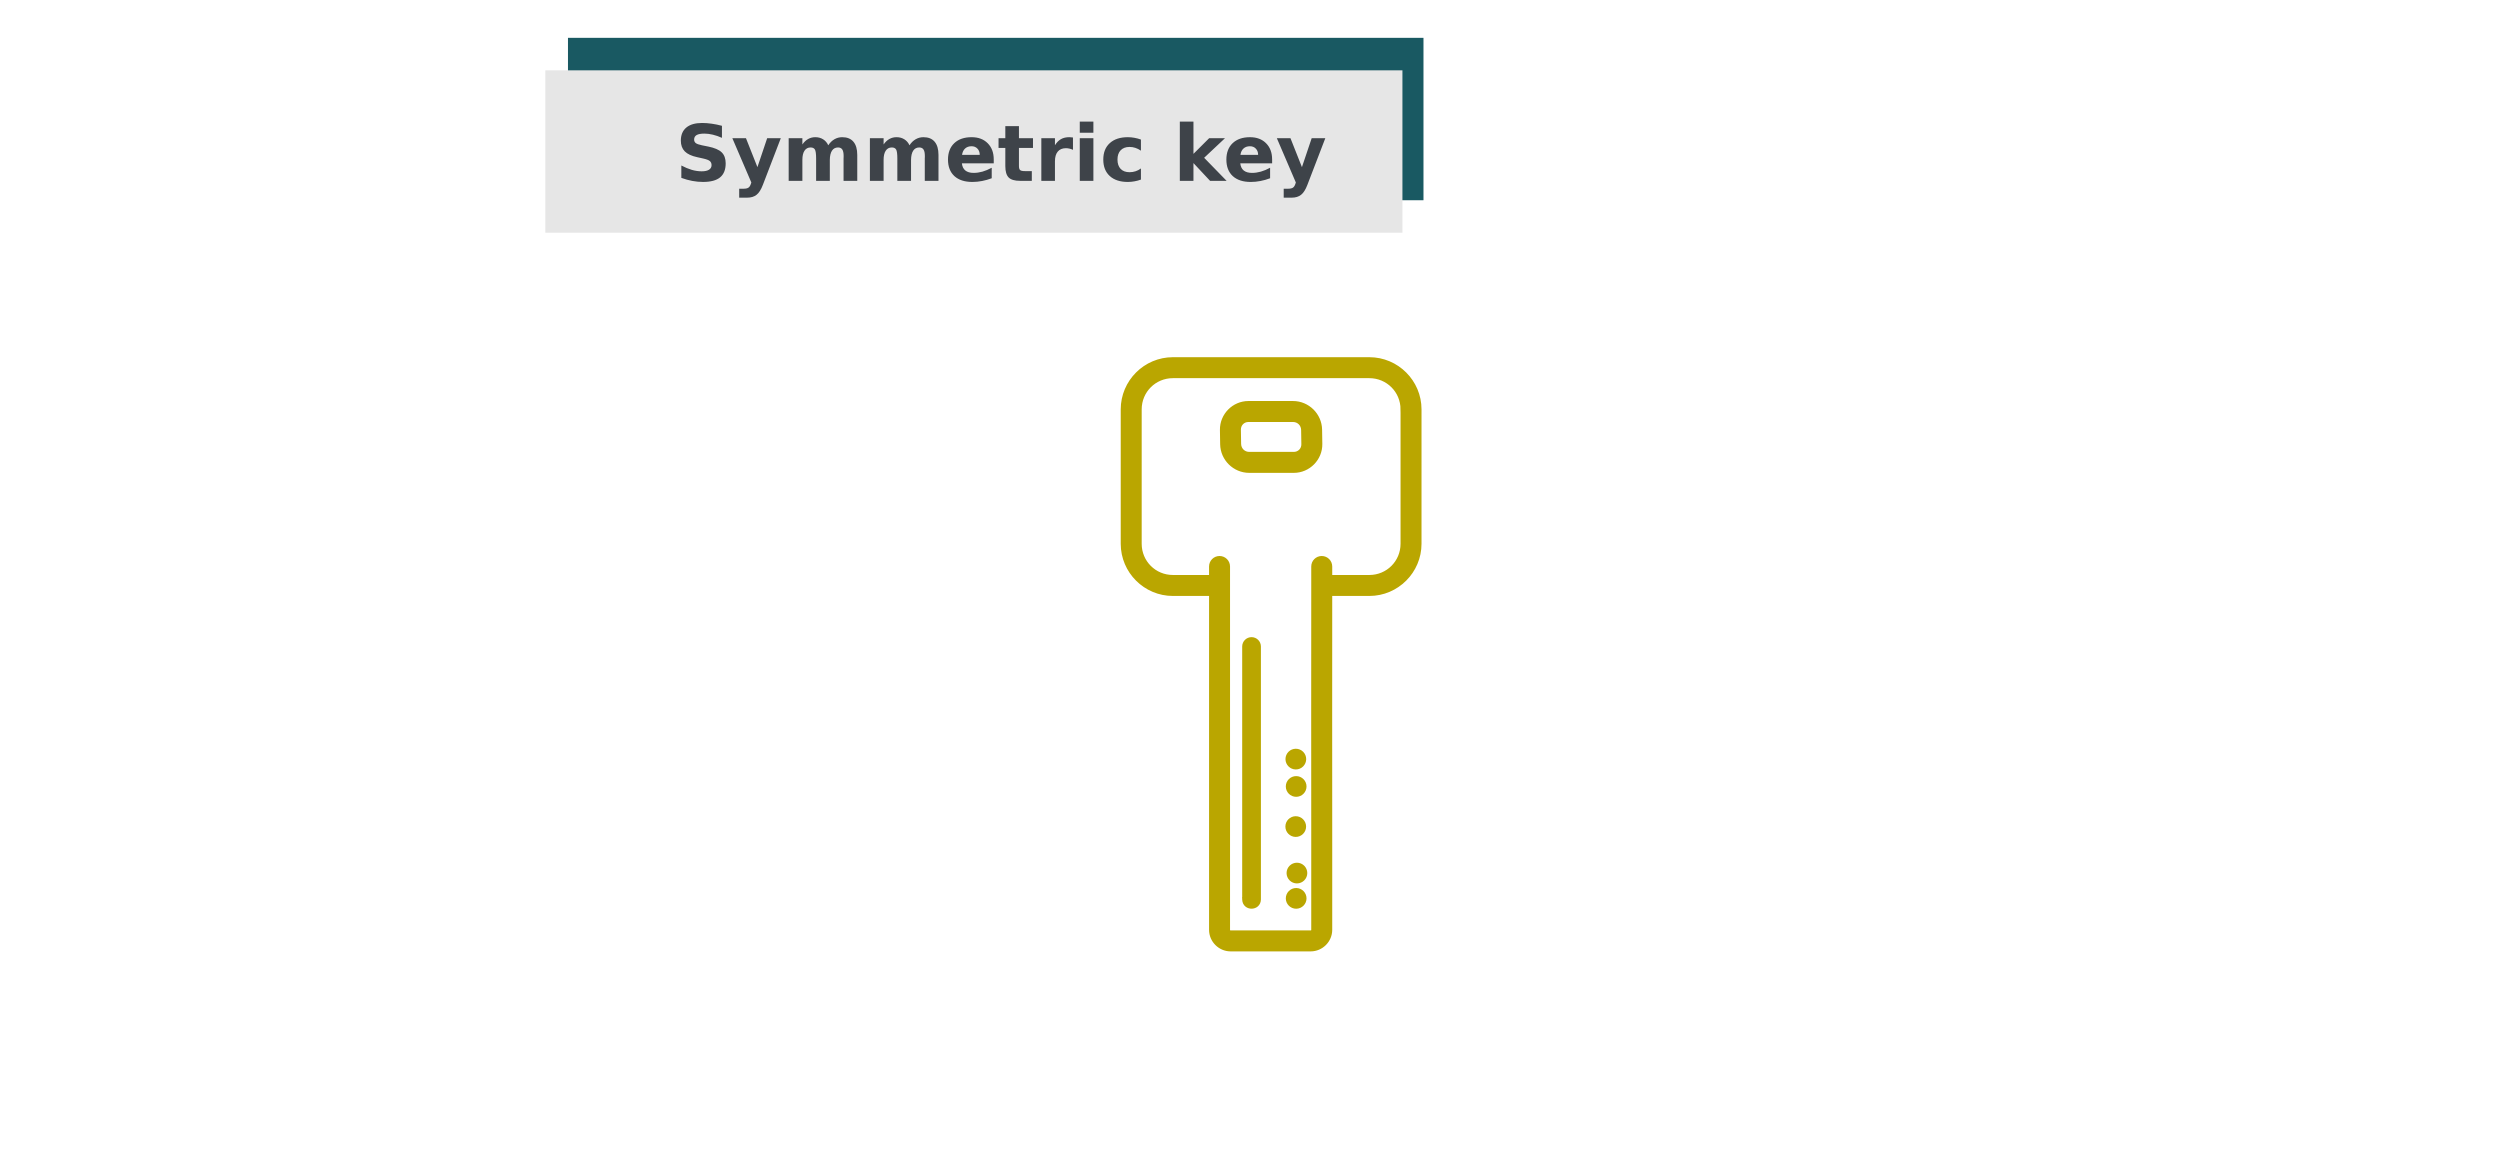 <?xml version="1.0" encoding="UTF-8" standalone="no"?>
<svg
   viewBox="0 0 665.039 312.755"
   version="1.1"
   id="svg1"
   width="665.039"
   height="312.755"
   xml:space="preserve"
   xmlns="http://www.w3.org/2000/svg"
   xmlns:svg="http://www.w3.org/2000/svg"><defs
     id="defs1"><linearGradient
       id="swatch251"><stop
         style="stop-color:#195962;stop-opacity:1;"
         offset="0"
         id="stop251" /></linearGradient><filter
       style="color-interpolation-filters:sRGB"
       id="filter90-2"
       x="-0.019"
       y="-0.029"
       width="1.041"
       height="1.066"><feFlood
         result="flood"
         in="SourceGraphic"
         flood-opacity="0.796"
         flood-color="rgb(62,67,73)"
         id="feFlood89-3" /><feGaussianBlur
         result="blur"
         in="SourceGraphic"
         stdDeviation="2.132 0"
         id="feGaussianBlur89-7" /><feOffset
         result="offset"
         in="blur"
         dx="1"
         dy="1"
         id="feOffset89-5" /><feComposite
         result="comp1"
         operator="in"
         in="flood"
         in2="offset"
         id="feComposite89-9" /><feComposite
         result="fbSourceGraphic"
         operator="over"
         in="SourceGraphic"
         in2="comp1"
         id="feComposite90-2" /><feColorMatrix
         result="fbSourceGraphicAlpha"
         in="fbSourceGraphic"
         values="0 0 0 -1 0 0 0 0 -1 0 0 0 0 -1 0 0 0 0 1 0"
         id="feColorMatrix90-2" /><feFlood
         id="feFlood90-8"
         result="flood"
         in="fbSourceGraphic"
         flood-opacity="0.796"
         flood-color="rgb(62,67,73)" /><feGaussianBlur
         id="feGaussianBlur90-9"
         result="blur"
         in="fbSourceGraphic"
         stdDeviation="3" /><feOffset
         id="feOffset90-7"
         result="offset"
         in="blur"
         dx="1"
         dy="1" /><feComposite
         id="feComposite91-3"
         result="comp1"
         operator="in"
         in="flood"
         in2="offset" /><feComposite
         id="feComposite92-6"
         result="comp2"
         operator="over"
         in="fbSourceGraphic"
         in2="comp1" /></filter></defs><!--! Font Awesome Pro 6.4.2 by @fontawesome - https://fontawesome.com License - https://fontawesome.com/license (Commercial License) Copyright 2023 Fonticons, Inc. --><g
     id="layer10"
     transform="translate(1253.916,-685.76)"><g
       id="g59"
       style="display:inline;fill:#61a78d;fill-opacity:1"
       transform="translate(34.037)"><path
         style="display:inline;fill:#ffffff;fill-opacity:1;stroke:none;stroke-width:1.312;stroke-linecap:butt;stroke-linejoin:miter;stroke-dasharray:none;stroke-dashoffset:0;stroke-opacity:1;paint-order:fill markers stroke;filter:url(#filter90-2)"
         id="path54"
         width="642.644"
         height="250.328"
         x="825.708"
         y="875.026"
         transform="matrix(0.694,0,0,1,-1753.51,-153.535)"
         d="m 859.562,875.026 h 574.935 c 18.755,0 33.855,10.475 33.855,23.487 v 203.354 c 0,13.012 -15.099,23.487 -33.855,23.487 H 859.562 c -18.755,0 -33.855,-10.475 -33.855,-23.487 V 898.513 c 0,-13.012 15.099,-23.487 33.855,-23.487 z"
         ry="23.487"
         rx="33.855" /><g
         id="g56"
         transform="matrix(0.864,0,0,0.864,-1925.809,560.717)"><rect
           style="font-variation-settings:'wght' 700;fill:#195962;stroke-width:2.052;stroke-linecap:round;stroke-linejoin:round;paint-order:markers fill stroke"
           id="rect54"
           width="263.401"
           height="50"
           x="913.131"
           y="156.375" /><g
           id="g55"
           transform="translate(-11.145,39.927)"><rect
             style="font-variation-settings:'wght' 700;fill:#e6e6e6;fill-opacity:1;stroke-width:2.054;stroke-linecap:round;stroke-linejoin:round;paint-order:markers fill stroke"
             id="rect55"
             width="263.89"
             height="50"
             x="917.307"
             y="126.453" /><path
             d="m 971.685,143.534 v 3.703 q -1.441,-0.645 -2.812,-0.973 -1.371,-0.328 -2.59,-0.328 -1.617,0 -2.391,0.445 -0.773,0.445 -0.773,1.383 0,0.703 0.516,1.102 0.527,0.387 1.898,0.668 l 1.922,0.387 q 2.918,0.586 4.148,1.781 1.23,1.195 1.23,3.398 0,2.895 -1.723,4.312 -1.711,1.406 -5.238,1.406 -1.664,0 -3.34,-0.316 -1.676,-0.316 -3.352,-0.938 v -3.809 q 1.676,0.891 3.234,1.348 1.57,0.445 3.023,0.445 1.477,0 2.262,-0.492 0.785,-0.492 0.785,-1.406 0,-0.82 -0.539,-1.266 -0.527,-0.445 -2.121,-0.797 l -1.746,-0.387 q -2.625,-0.562 -3.844,-1.793 -1.207,-1.23 -1.207,-3.316 0,-2.613 1.688,-4.02 1.688,-1.406 4.852,-1.406 1.441,0 2.965,0.223 1.523,0.211 3.152,0.645 z m 3.199,3.82 h 4.195 l 3.527,8.906 3,-8.906 h 4.195 l -5.52,14.367 q -0.832,2.191 -1.945,3.059 -1.102,0.879 -2.918,0.879 h -2.426 v -2.754 h 1.312 q 1.066,0 1.547,-0.34 0.492,-0.34 0.762,-1.219 l 0.117,-0.363 z m 29.531,2.18 q 0.797,-1.219 1.887,-1.852 1.102,-0.645 2.414,-0.645 2.262,0 3.445,1.395 1.184,1.395 1.184,4.055 v 7.992 h -4.219 v -6.844 q 0.012,-0.152 0.012,-0.316 0.012,-0.164 0.012,-0.469 0,-1.395 -0.41,-2.016 -0.41,-0.633 -1.324,-0.633 -1.195,0 -1.851,0.984 -0.645,0.984 -0.668,2.848 v 6.445 h -4.219 v -6.844 q 0,-2.18 -0.375,-2.801 -0.375,-0.633 -1.336,-0.633 -1.207,0 -1.863,0.996 -0.656,0.984 -0.656,2.824 v 6.457 h -4.219 v -13.125 h 4.219 v 1.922 q 0.773,-1.113 1.77,-1.676 1.008,-0.562 2.215,-0.562 1.359,0 2.402,0.656 1.043,0.656 1.582,1.84 z m 25.008,0 q 0.797,-1.219 1.887,-1.852 1.101,-0.645 2.414,-0.645 2.262,0 3.445,1.395 1.184,1.395 1.184,4.055 v 7.992 h -4.219 v -6.844 q 0.012,-0.152 0.012,-0.316 0.012,-0.164 0.012,-0.469 0,-1.395 -0.41,-2.016 -0.41,-0.633 -1.324,-0.633 -1.195,0 -1.851,0.984 -0.645,0.984 -0.668,2.848 v 6.445 h -4.219 v -6.844 q 0,-2.18 -0.375,-2.801 -0.375,-0.633 -1.336,-0.633 -1.207,0 -1.863,0.996 -0.656,0.984 -0.656,2.824 v 6.457 h -4.219 v -13.125 h 4.219 v 1.922 q 0.773,-1.113 1.77,-1.676 1.008,-0.562 2.215,-0.562 1.359,0 2.402,0.656 1.043,0.656 1.582,1.84 z m 25.945,4.348 v 1.195 h -9.809 q 0.152,1.477 1.066,2.215 0.914,0.738 2.555,0.738 1.324,0 2.707,-0.387 1.395,-0.398 2.859,-1.195 v 3.234 q -1.488,0.562 -2.977,0.844 -1.488,0.293 -2.977,0.293 -3.562,0 -5.543,-1.805 -1.969,-1.816 -1.969,-5.086 0,-3.211 1.934,-5.051 1.945,-1.84 5.344,-1.84 3.094,0 4.945,1.863 1.863,1.863 1.863,4.98 z m -4.312,-1.395 q 0,-1.195 -0.703,-1.922 -0.691,-0.738 -1.816,-0.738 -1.219,0 -1.98,0.691 -0.762,0.68 -0.949,1.969 z m 12.07,-8.859 v 3.727 h 4.324 v 3 h -4.324 v 5.566 q 0,0.914 0.363,1.242 0.363,0.316 1.442,0.316 h 2.156 v 3 h -3.598 q -2.484,0 -3.527,-1.031 -1.031,-1.043 -1.031,-3.527 v -5.566 h -2.086 v -3 h 2.086 v -3.727 z m 16.641,7.301 q -0.551,-0.258 -1.102,-0.375 -0.539,-0.129 -1.09,-0.129 -1.617,0 -2.496,1.043 -0.867,1.031 -0.867,2.965 v 6.047 h -4.195 v -13.125 h 4.195 v 2.156 q 0.809,-1.289 1.852,-1.875 1.055,-0.598 2.519,-0.598 0.211,0 0.457,0.023 0.246,0.012 0.715,0.07 z m 2.086,-3.574 h 4.195 v 13.125 h -4.195 z m 0,-5.109 h 4.195 v 3.422 h -4.195 z m 18.832,5.52 v 3.422 q -0.856,-0.586 -1.723,-0.867 -0.856,-0.281 -1.781,-0.281 -1.758,0 -2.742,1.031 -0.973,1.02 -0.973,2.859 0,1.84 0.973,2.871 0.984,1.02 2.742,1.02 0.984,0 1.863,-0.293 0.891,-0.293 1.641,-0.867 v 3.434 q -0.984,0.363 -2.004,0.539 -1.008,0.188 -2.027,0.188 -3.551,0 -5.555,-1.816 -2.004,-1.828 -2.004,-5.074 0,-3.246 2.004,-5.062 2.004,-1.828 5.555,-1.828 1.031,0 2.027,0.188 1.008,0.176 2.004,0.539 z m 11.976,-5.52 h 4.195 v 9.926 l 4.828,-4.816 h 4.875 l -6.41,6.023 6.914,7.102 h -5.086 l -5.121,-5.473 v 5.473 h -4.195 z m 28.418,11.637 v 1.195 h -9.809 q 0.152,1.477 1.066,2.215 0.914,0.738 2.555,0.738 1.324,0 2.707,-0.387 1.395,-0.398 2.859,-1.195 v 3.234 q -1.488,0.562 -2.977,0.844 -1.488,0.293 -2.977,0.293 -3.562,0 -5.543,-1.805 -1.969,-1.816 -1.969,-5.086 0,-3.211 1.933,-5.051 1.945,-1.84 5.344,-1.84 3.094,0 4.945,1.863 1.863,1.863 1.863,4.98 z m -4.312,-1.395 q 0,-1.195 -0.703,-1.922 -0.691,-0.738 -1.816,-0.738 -1.219,0 -1.98,0.691 -0.762,0.68 -0.949,1.969 z m 5.766,-5.133 h 4.195 l 3.527,8.906 3,-8.906 h 4.195 l -5.519,14.367 q -0.832,2.191 -1.945,3.059 -1.101,0.879 -2.918,0.879 h -2.426 v -2.754 h 1.312 q 1.066,0 1.547,-0.34 0.492,-0.34 0.762,-1.219 l 0.117,-0.363 z"
             id="text55"
             style="font-weight:600;font-size:24px;font-family:Montserrat;-inkscape-font-specification:'Montserrat, Semi-Bold';fill:#3e4349;stroke-width:3.5;stroke-linecap:round;stroke-linejoin:round;paint-order:markers fill stroke"
             aria-label="Symmetric key" /></g></g><path
         id="path1-6"
         style="color:#000000;fill:#baa600;fill-opacity:1;stroke:#baa600;stroke-width:1.579;stroke-linecap:round;stroke-dasharray:none;stroke-opacity:1"
         d="m 51.04,477.193 c -7.204,0 -13.087,5.884 -13.087,13.088 v 52.262 c 1e-6,7.204 5.883,13.087 13.087,13.087 h 35.761 c 7.204,0 13.087,-5.883 13.087,-13.087 v -10.413 h 89.613 c 2.704,0 4.938,-2.235 4.938,-4.94 V 505.886 c 0,-2.704 -2.234,-4.94 -4.938,-4.94 h -23.096 c -22.177,0 -44.348,0.036 -66.518,0 v -10.665 c 0,-7.204 -5.883,-13.088 -13.087,-13.088 z m 0,4 h 35.761 c 5.043,0 9.087,4.045 9.087,9.088 v 10.665 c -0.054,-1.1e-4 -0.107,1.2e-4 -0.161,0 h -0.002 -2.887 c -1.104,2.2e-4 -1.999,0.895 -2,2 -3.97e-4,1.105 0.895,2.001 2,2.001 h 2.885 c 0.722,0.002 1.444,-0.001 2.166,0 22.843,0.042 45.682,0 68.517,0 h 23.096 c 0.542,0 0.938,0.397 0.938,0.939 v 21.305 c 0,0.542 -0.396,0.939 -0.938,0.939 h -93.779 -2.885 c -1.104,2.2e-4 -1.999,0.895 -2,2 -4.03e-4,1.105 0.895,2.001 2,2.001 h 2.885 0.165 v 10.413 c 0,5.043 -4.044,9.087 -9.087,9.087 H 51.04 c -5.043,0 -9.088,-4.044 -9.088,-9.087 v -52.262 c 1e-6,-5.043 4.045,-9.088 9.088,-9.088 z m 9.202,22.389 -3.793,0.059 c -3.772,0.059 -6.84,3.175 -6.84,6.947 v 11.857 c 0,3.77 3.132,6.854 6.902,6.795 l 3.793,-0.059 c 3.772,-0.059 6.84,-3.174 6.84,-6.946 v -11.858 c 0,-3.77 -3.132,-6.854 -6.902,-6.795 z m 0.062,3.999 c 1.586,-0.025 2.839,1.21 2.839,2.796 v 11.858 c 0,1.633 -1.269,2.921 -2.902,2.947 l -3.793,0.059 c -1.586,0.025 -2.839,-1.21 -2.839,-2.796 v -11.857 c 0,-1.633 1.269,-2.923 2.902,-2.948 z m 53.82,12.338 c -0.94,-6.5e-4 -1.702,0.761 -1.701,1.701 4.3e-4,0.939 0.762,1.7 1.701,1.699 h 66.957 l 0.012,0.012 0.307,-0.012 0.06,-0.002 c 2.201,-0.102 2.143,-3.375 -0.06,-3.398 z m -5.8e-4,1.7 h 67.275 l -0.367,0.013 m 2.059,-11.88 c 0,1.085 -0.88,1.965 -1.965,1.965 -1.085,0 -1.965,-0.88 -1.965,-1.965 -10e-6,-1.085 0.88,-1.965 1.965,-1.965 1.085,0 1.965,0.88 1.965,1.965 z m -6.733,-0.204 c 1e-5,1.085 -0.88,1.965 -1.965,1.965 -1.085,0 -1.965,-0.88 -1.965,-1.965 0,-1.085 0.88,-1.965 1.965,-1.965 1.085,0 1.965,0.88 1.965,1.965 z m -12.37,0.316 c 0,1.085 -0.88,1.965 -1.965,1.965 -1.085,0 -1.965,-0.88 -1.965,-1.965 0,-1.085 0.88,-1.965 1.965,-1.965 1.085,0 1.965,0.88 1.965,1.965 z m -10.669,-0.112 c 0,1.085 -0.88,1.965 -1.965,1.965 -1.085,0 -1.965,-0.88 -1.965,-1.965 -1e-5,-1.085 0.88,-1.965 1.965,-1.965 1.085,-10e-6 1.965,0.88 1.965,1.965 z m -7.278,0.087 c 0,1.085 -0.88,1.965 -1.965,1.965 -1.085,0 -1.965,-0.88 -1.965,-1.965 0,-1.085 0.88,-1.965 1.965,-1.965 1.085,0 1.965,0.88 1.965,1.965 z"
         transform="rotate(90,-588.51,155.106)" /></g></g></svg>
